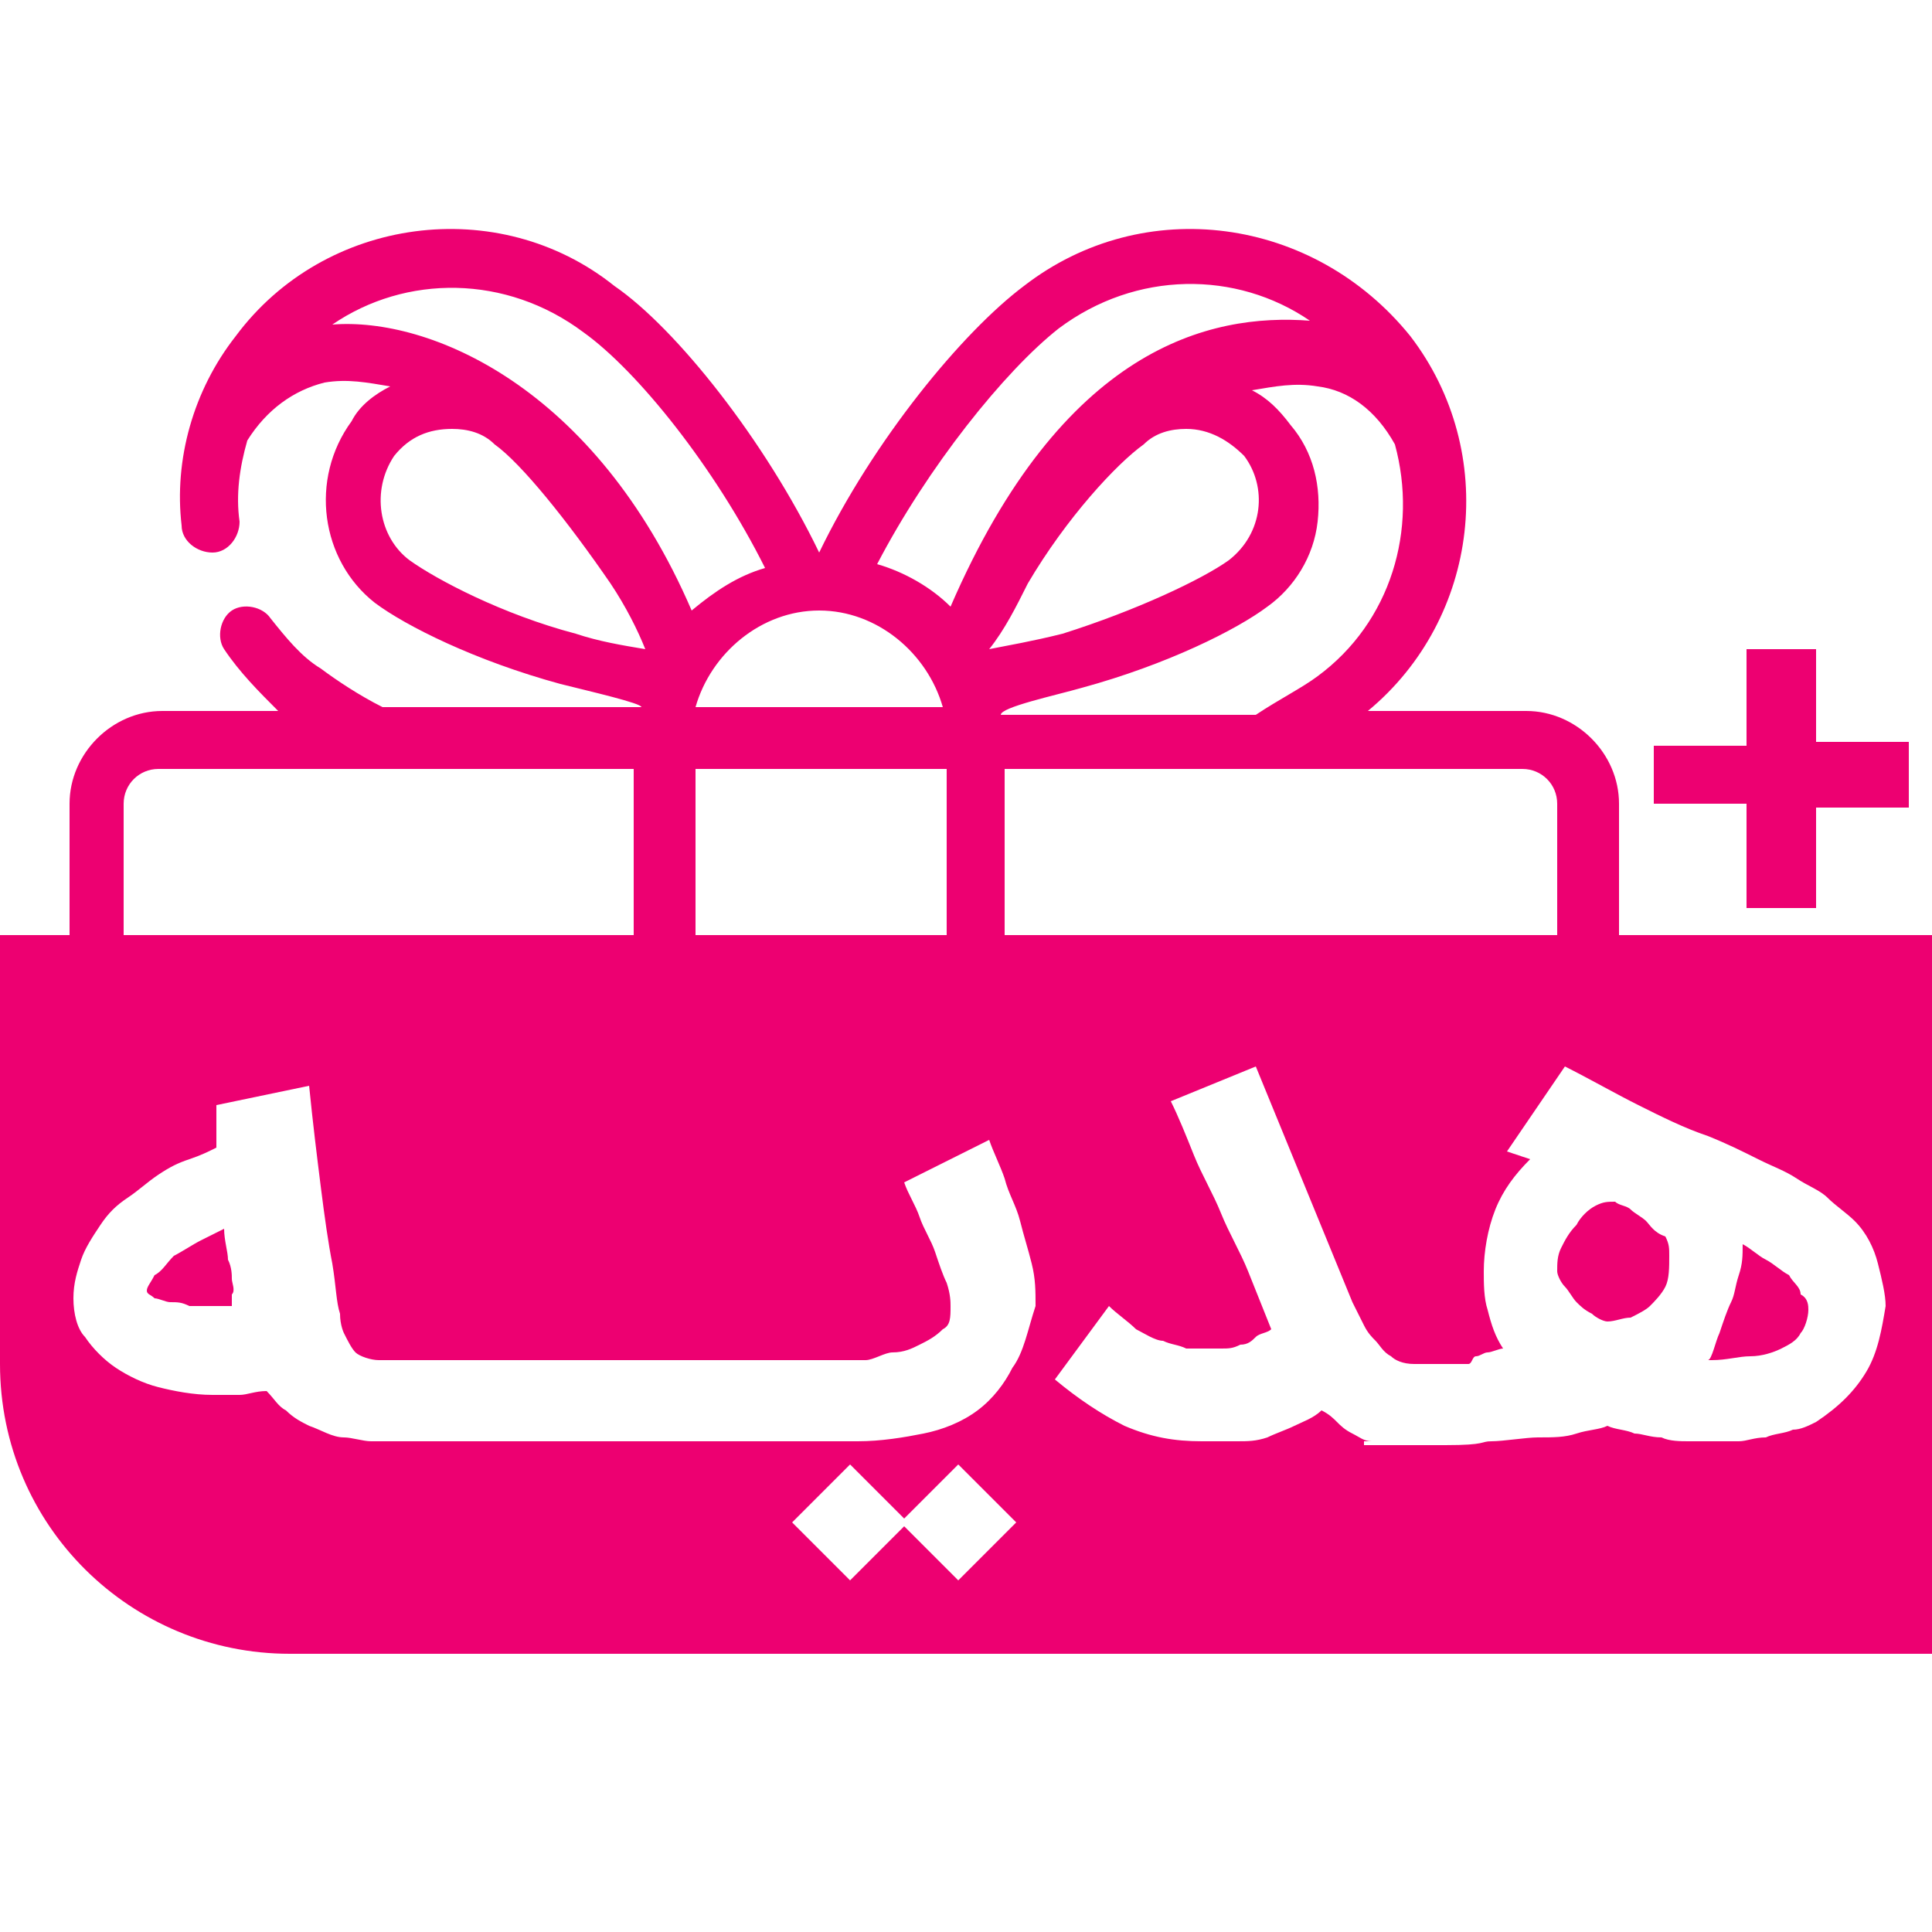 <?xml version="1.0" encoding="utf-8"?>
<!-- Generator: Adobe Illustrator 19.0.0, SVG Export Plug-In . SVG Version: 6.00 Build 0)  -->
<svg version="1.1" id="Layer_1" xmlns="http://www.w3.org/2000/svg" xmlns:xlink="http://www.w3.org/1999/xlink" x="0px" y="0px"
	 viewBox="0 0 50 50" style="enable-background:new 0 0 50 50;" xml:space="preserve">
<style type="text/css">
	.st0{fill:#ED0071;}
</style>
<g id="XMLID_102_">
	<g id="XMLID_115_">
		<g id="XMLID_116_">
			<g id="XMLID_117_">
				<g id="XMLID_118_">
					<path id="XMLID_120_" class="st0" d="M26,19.9h13.4v0c0.5,0,0.9,0.4,0.9,0.9v5.8h1.6v-5.8c0-1.3-1.1-2.4-2.4-2.4h-4.1
						c2.9-2.4,3.4-6.7,1.1-9.7C34,5.6,29.6,5,26.5,7.4c-1.6,1.2-3.9,4-5.3,6.9c-1.4-2.9-3.7-5.8-5.3-6.9C12.9,5,8.4,5.6,6.1,8.7
						c-1.1,1.4-1.6,3.2-1.4,4.9c0,0.4,0.4,0.7,0.8,0.7c0.4,0,0.7-0.4,0.7-0.8c-0.1-0.7,0-1.4,0.2-2.1c0.5-0.8,1.2-1.3,2-1.5
						c0.6-0.1,1.1,0,1.7,0.1c-0.4,0.2-0.8,0.5-1,0.9c-1.1,1.5-0.8,3.6,0.6,4.7c0.8,0.6,2.6,1.5,4.8,2.1c0.8,0.2,2.1,0.5,2.1,0.6H9.9
						c-0.6-0.3-1.2-0.7-1.6-1C7.8,17,7.4,16.5,7,16c-0.2-0.3-0.7-0.4-1-0.2c-0.3,0.2-0.4,0.7-0.2,1c0.4,0.6,0.9,1.1,1.4,1.6h-3
						c-1.3,0-2.4,1.1-2.4,2.4v5.6c0,1,0.6-0.9,1.5-0.6c0,0,1.2,0.2,3.8,0.2h22.4v1.3H26V19.9z M16.5,27.3H5.2v0c-0.5,0-2-0.4-2-0.9
						v-5.6h0c0-0.5,0.4-0.9,0.9-0.9h12.3V27.3z M21.2,15.8c1.5,0,2.8,1.1,3.2,2.5h-6.4C18.4,16.9,19.7,15.8,21.2,15.8z M14.9,16.4
						c-1.9-0.5-3.6-1.4-4.3-1.9c-0.8-0.6-1-1.8-0.4-2.7c0.4-0.5,0.9-0.7,1.5-0.7c0.4,0,0.8,0.1,1.1,0.4c0.7,0.5,1.9,2,3,3.6
						c0.4,0.6,0.7,1.2,0.9,1.7C16.1,16.7,15.5,16.6,14.9,16.4z M8.6,8.4c1.9-1.3,4.5-1.3,6.5,0.2c1.4,1,3.4,3.5,4.7,6.1
						c-0.7,0.2-1.3,0.6-1.9,1.1C15.4,10,11.1,8.2,8.6,8.4z M24.5,27.3H18v-7.4h6.5V27.3z M22.7,14.6c1.3-2.5,3.3-5,4.7-6.1
						c2-1.5,4.6-1.5,6.5-0.2c-2.6-0.2-6.4,0.7-9.3,7.4C24.1,15.2,23.4,14.8,22.7,14.6z M26.6,15.1c1-1.7,2.3-3.1,3-3.6
						c0.3-0.3,0.7-0.4,1.1-0.4c0.6,0,1.1,0.3,1.5,0.7c0.6,0.8,0.5,2-0.4,2.7c-0.7,0.5-2.4,1.3-4.3,1.9c-0.8,0.2-1.4,0.3-1.9,0.4
						C26,16.3,26.3,15.7,26.6,15.1z M28,17.8c2.2-0.6,4-1.5,4.8-2.1c0.7-0.5,1.2-1.3,1.3-2.2c0.1-0.9-0.1-1.8-0.7-2.5
						c-0.3-0.4-0.6-0.7-1-0.9c0.6-0.1,1.1-0.2,1.7-0.1c0.8,0.1,1.5,0.6,2,1.5c0.6,2.2-0.1,4.6-2,6c-0.4,0.3-1,0.6-1.6,1h-6.6
						C25.9,18.3,27.3,18,28,17.8z"/>
					<path id="XMLID_119_" class="st0" d="M18,28.8h6.5H18z"/>
				</g>
			</g>
		</g>
	</g>
	<g id="XMLID_106_">
		<path id="XMLID_114_" class="st0" d="M6,33.1c0-0.1,0-0.3-0.1-0.5c0-0.2-0.1-0.5-0.1-0.8c-0.2,0.1-0.4,0.2-0.6,0.3
			c-0.2,0.1-0.5,0.3-0.7,0.4C4.3,32.7,4.2,32.9,4,33c-0.1,0.2-0.2,0.3-0.2,0.4c0,0.1,0.1,0.1,0.2,0.2c0.1,0,0.3,0.1,0.4,0.1
			c0.2,0,0.3,0,0.5,0.1c0.2,0,0.4,0,0.5,0c0.1,0,0.2,0,0.3,0c0.1,0,0.2,0,0.3,0c0-0.1,0-0.2,0-0.3C6.1,33.4,6,33.2,6,33.1z"/>
		<path id="XMLID_113_" class="st0" d="M42.6,31.6c-0.1-0.1-0.3-0.2-0.4-0.3c-0.1-0.1-0.3-0.1-0.4-0.2c-0.2,0-0.3,0-0.5,0.1
			c-0.2,0.1-0.4,0.3-0.5,0.5c-0.2,0.2-0.3,0.4-0.4,0.6c-0.1,0.2-0.1,0.4-0.1,0.6c0,0.1,0.1,0.3,0.2,0.4c0.1,0.1,0.2,0.3,0.3,0.4
			c0.1,0.1,0.2,0.2,0.4,0.3c0.1,0.1,0.3,0.2,0.4,0.2c0.2,0,0.4-0.1,0.6-0.1c0.2-0.1,0.4-0.2,0.5-0.3c0.1-0.1,0.3-0.3,0.4-0.5
			c0.1-0.2,0.1-0.5,0.1-0.8c0-0.2,0-0.3-0.1-0.5C42.8,31.9,42.7,31.7,42.6,31.6z"/>
		<path id="XMLID_112_" class="st0" d="M46.3,33c-0.2-0.1-0.4-0.3-0.6-0.4c-0.2-0.1-0.4-0.3-0.6-0.4c0,0.3,0,0.5-0.1,0.8
			c-0.1,0.3-0.1,0.5-0.2,0.7c-0.1,0.2-0.2,0.5-0.3,0.8c-0.1,0.2-0.2,0.7-0.3,0.7h0.1c0.4,0,0.7-0.1,1-0.1c0.3,0,0.6-0.1,0.8-0.2
			c0.2-0.1,0.4-0.2,0.5-0.4c0.1-0.1,0.2-0.4,0.2-0.6c0-0.1,0-0.3-0.2-0.4C46.6,33.3,46.4,33.2,46.3,33z"/>
		<path id="XMLID_107_" class="st0" d="M50,24.2H0v11.1c0,4.2,3.4,7.5,7.5,7.5H50V24.2z M24.8,40.9l-1.4-1.4l-1.4,1.4l-1.5-1.5
			l1.5-1.5l1.4,1.4l1.4-1.4l1.5,1.5L24.8,40.9z M26.2,35.4c-0.2,0.4-0.5,0.8-0.9,1.1c-0.4,0.3-0.9,0.5-1.4,0.6
			c-0.5,0.1-1.1,0.2-1.7,0.2h-1.4h-0.5H9.8H9.7H9.6c-0.2,0-0.5-0.1-0.7-0.1c-0.3,0-0.6-0.2-0.9-0.3c-0.2-0.1-0.4-0.2-0.6-0.4
			c-0.2-0.1-0.3-0.3-0.5-0.5c-0.3,0-0.5,0.1-0.7,0.1c-0.2,0-0.5,0-0.7,0c-0.5,0-1-0.1-1.4-0.2c-0.4-0.1-0.8-0.3-1.1-0.5
			c-0.3-0.2-0.6-0.5-0.8-0.8C2,34.4,1.9,34,1.9,33.6c0-0.4,0.1-0.7,0.2-1c0.1-0.3,0.3-0.6,0.5-0.9c0.2-0.3,0.4-0.5,0.7-0.7
			c0.3-0.2,0.5-0.4,0.8-0.6c0.3-0.2,0.5-0.3,0.8-0.4c0.3-0.1,0.5-0.2,0.7-0.3c0-0.1,0-0.1,0-0.2c0-0.1,0-0.1,0-0.2
			c0-0.1,0-0.2,0-0.3c0-0.1,0-0.3,0-0.4l2.4-0.5c0.1,1,0.2,1.8,0.3,2.6c0.1,0.8,0.2,1.5,0.3,2c0.1,0.6,0.1,1,0.2,1.3
			c0,0.3,0.1,0.5,0.1,0.5c0.1,0.2,0.2,0.4,0.3,0.5c0.1,0.1,0.4,0.2,0.6,0.2h0h0.1h10.6h0.5h1.4c0.2,0,0.5-0.2,0.7-0.2
			c0.3,0,0.5-0.1,0.7-0.2c0.2-0.1,0.4-0.2,0.6-0.4c0.2-0.1,0.2-0.3,0.2-0.6c0-0.1,0-0.3-0.1-0.6c-0.1-0.2-0.2-0.5-0.3-0.8
			c-0.1-0.3-0.3-0.6-0.4-0.9c-0.1-0.3-0.3-0.6-0.4-0.9l2.2-1.1c0.1,0.3,0.3,0.7,0.4,1c0.1,0.4,0.3,0.7,0.4,1.1
			c0.1,0.4,0.2,0.7,0.3,1.1c0.1,0.4,0.1,0.7,0.1,1.1C26.6,34.4,26.5,35,26.2,35.4z M48.3,35.5C48,36,47.6,36.4,47,36.8
			c-0.2,0.1-0.4,0.2-0.6,0.2c-0.2,0.1-0.5,0.1-0.7,0.2c-0.3,0-0.5,0.1-0.7,0.1c-0.2,0-0.5,0-0.6,0c-0.2,0-0.4,0-0.7,0
			c-0.2,0-0.5,0-0.7-0.1c-0.3,0-0.5-0.1-0.7-0.1c-0.2-0.1-0.5-0.1-0.7-0.2c-0.2,0.1-0.5,0.1-0.8,0.2c-0.3,0.1-0.6,0.1-1,0.1
			c-0.3,0-0.9,0.1-1.2,0.1c-0.3,0-0.1,0.1-1.2,0.1v0h0.4h-0.3h-0.7h-0.2h-1.3v-0.1c0,0,0.2,0,0.2,0c-0.2,0-0.3-0.1-0.5-0.2
			c-0.2-0.1-0.3-0.2-0.4-0.3c-0.1-0.1-0.2-0.2-0.4-0.3c-0.2,0.2-0.5,0.3-0.7,0.4c-0.2,0.1-0.5,0.2-0.7,0.3c-0.3,0.1-0.5,0.1-0.8,0.1
			c-0.3,0-0.6,0-0.9,0c-0.7,0-1.3-0.1-2-0.4c-0.6-0.3-1.2-0.7-1.8-1.2l1.4-1.9c0.2,0.2,0.5,0.4,0.7,0.6c0.2,0.1,0.5,0.3,0.7,0.3
			c0.2,0.1,0.4,0.1,0.6,0.2c0.2,0,0.4,0,0.5,0c0.1,0,0.3,0,0.4,0c0.2,0,0.3,0,0.5-0.1c0.2,0,0.3-0.1,0.4-0.2
			c0.1-0.1,0.3-0.1,0.4-0.2c-0.2-0.5-0.4-1-0.6-1.5c-0.2-0.5-0.5-1-0.7-1.5c-0.2-0.5-0.5-1-0.7-1.5c-0.2-0.5-0.4-1-0.6-1.4l2.2-0.9
			l2.5,6.1c0.1,0.2,0.2,0.4,0.3,0.6c0.1,0.2,0.2,0.3,0.3,0.4c0.1,0.1,0.2,0.3,0.4,0.4c0.1,0.1,0.3,0.2,0.6,0.2h0.2h0.7h0.3h0.2
			c0.1,0,0.1-0.2,0.2-0.2c0.1,0,0.2-0.1,0.3-0.1c0.1,0,0.3-0.1,0.4-0.1c-0.2-0.3-0.3-0.6-0.4-1c-0.1-0.3-0.1-0.7-0.1-1
			c0-0.5,0.1-1.1,0.3-1.6c0.2-0.5,0.5-0.9,0.9-1.3L39,29.8l1.5-2.2c0.6,0.3,1.3,0.7,1.9,1c0.6,0.3,1.2,0.6,1.8,0.8
			c0.5,0.2,0.9,0.4,1.3,0.6c0.4,0.2,0.7,0.3,1,0.5c0.3,0.2,0.6,0.3,0.8,0.5c0.2,0.2,0.5,0.4,0.7,0.6c0.3,0.3,0.5,0.7,0.6,1.1
			c0.1,0.4,0.2,0.8,0.2,1.1C48.7,34.4,48.6,35,48.3,35.5z"/>
	</g>
	<g id="XMLID_103_">
		<path id="XMLID_104_" class="st0" d="M47,19.2h2.4v1.7H47v2.6h-1.8v-2.7h-2.4v-1.5h2.4v-2.5H47V19.2z"/>
	</g>
</g>
</svg>
